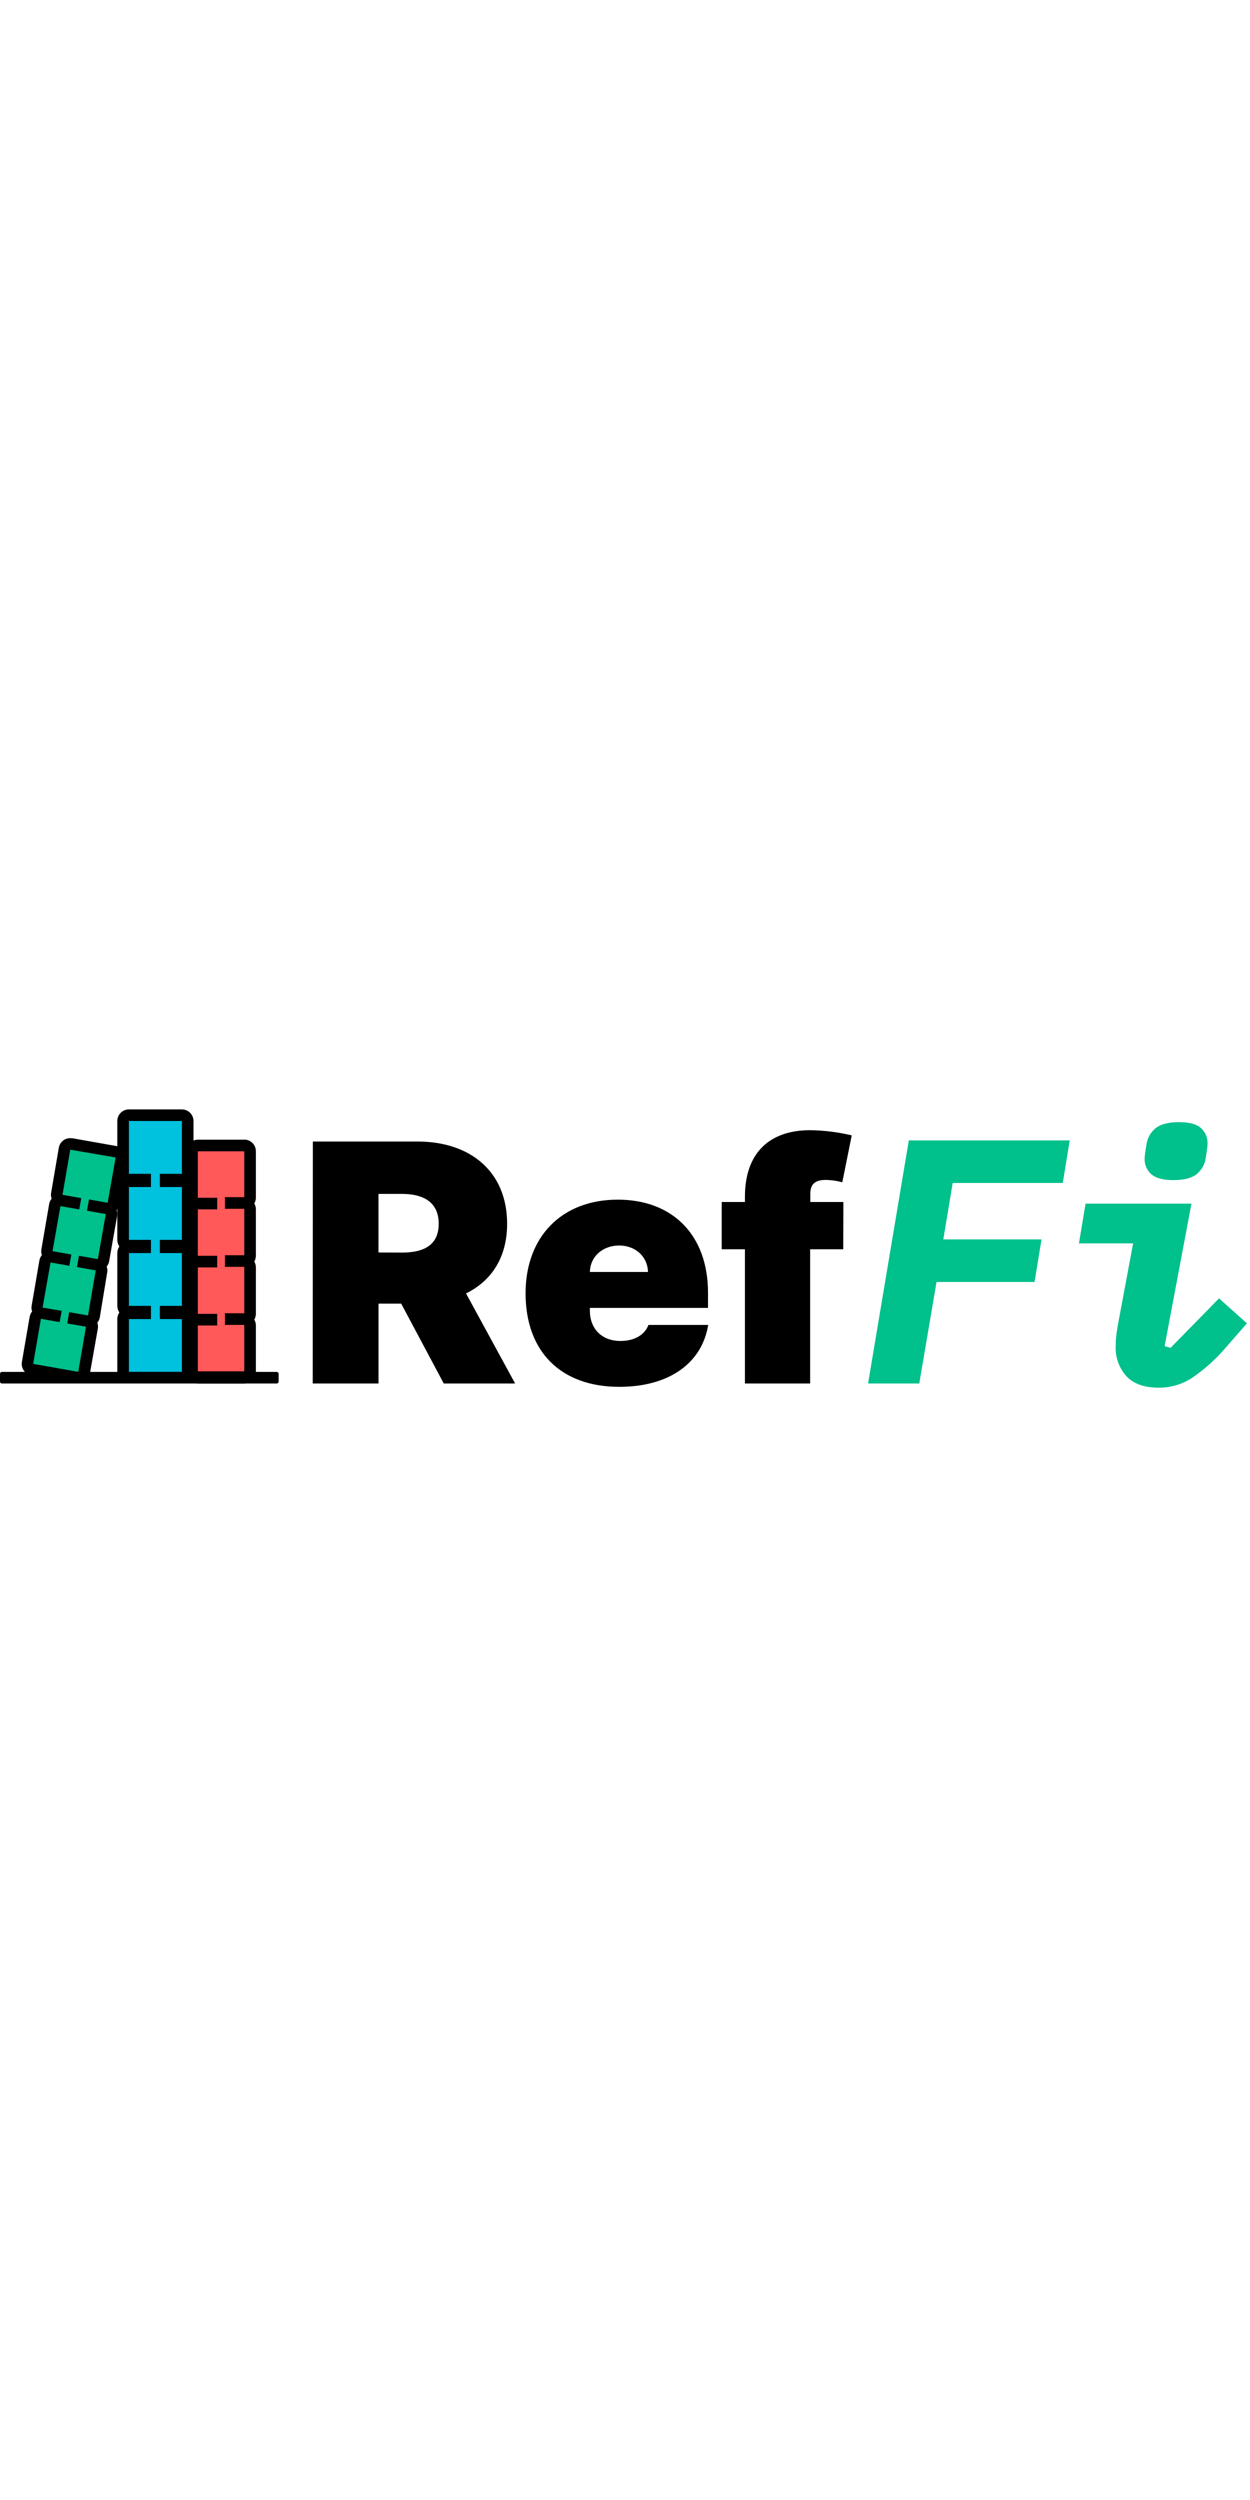 <svg width="100" height="200"  viewBox="0 0 323 73" fill="none" xmlns="http://www.w3.org/2000/svg">
<path d="M80.84 8.47H107.84C121.73 8.47 131.04 16.41 131.04 29.72C131.04 38.39 127.04 44.47 120.42 47.72L133.11 71H114.67L103.67 50.36H97.81V71H80.81L80.84 8.47ZM103.84 37.17C109.79 37.17 113.36 35.06 113.36 29.72C113.36 24.38 109.75 22 103.8 22H97.8V37.14L103.84 37.17Z" fill="black"/>
<path d="M135.81 47.67C135.81 33.14 145.09 23.49 159.63 23.49C173.79 23.49 182.95 32.62 182.95 47.55V51.46H152.42V52.19C152.42 56.71 155.35 60.01 160.36 60.01C163.81 60.01 166.59 58.51 167.56 55.86H183C181.41 65.63 173.05 71.86 160 71.86C145 71.85 135.81 62.85 135.81 47.67ZM167.44 42.18C167.35 38.18 164.17 35.34 159.99 35.34C155.81 35.34 152.51 38.12 152.42 42.18H167.44Z" fill="black"/>
<path d="M217.89 36.31H209.34V71H192.49V36.31H186.49V24.1H192.49V22.76C192.49 11.16 199.09 5.54 209.34 5.54C212.962 5.592 216.567 6.041 220.09 6.88L217.65 19C216.257 18.621 214.823 18.416 213.38 18.39C210.2 18.39 209.38 19.86 209.38 22.06V24.1H217.93L217.89 36.31Z" fill="black"/>
<path d="M224.31 71L234.84 8.18H276.42L274.62 19.18H246.18L243.75 33.76H269.13L267.33 44.76H242L237.54 71H224.31Z" fill="#00C08B"/>
<path d="M299.46 72.08C295.74 72.08 292.95 71.103 291.09 69.15C289.153 67 288.15 64.169 288.3 61.28C288.297 60.277 288.357 59.275 288.48 58.28C288.6 57.32 288.84 55.91 289.2 54.05L292.8 34.79H278.8L280.51 24.53H307.87L300.94 61.34L302.47 61.79L315 49L322.2 55.45L316.71 61.75C314.191 64.689 311.304 67.29 308.12 69.49C305.552 71.188 302.539 72.089 299.46 72.08V72.08ZM303.15 18.44C300.483 18.44 298.58 17.917 297.44 16.87C296.906 16.378 296.481 15.779 296.194 15.113C295.906 14.446 295.762 13.726 295.77 13C295.778 12.592 295.808 12.185 295.86 11.78C295.92 11.28 296.04 10.48 296.22 9.4C296.415 7.667 297.289 6.081 298.65 4.99C299.983 3.97 301.983 3.46 304.65 3.46C307.35 3.46 309.26 3.99 310.37 5.03C310.908 5.529 311.334 6.136 311.62 6.812C311.907 7.488 312.046 8.216 312.03 8.95C312.023 9.358 311.993 9.765 311.94 10.17C311.88 10.68 311.76 11.47 311.58 12.55C311.385 14.283 310.511 15.869 309.15 16.96C307.85 17.947 305.85 18.44 303.15 18.44V18.44Z" fill="#00C08B"/>
<path d="M51.09 69.5C50.692 69.5 50.311 69.342 50.029 69.061C49.748 68.779 49.59 68.398 49.59 68V56C49.59 55.602 49.748 55.221 50.029 54.939C50.311 54.658 50.692 54.5 51.09 54.5C50.692 54.5 50.311 54.342 50.029 54.061C49.748 53.779 49.59 53.398 49.59 53V41C49.59 40.602 49.748 40.221 50.029 39.939C50.311 39.658 50.692 39.5 51.09 39.5C50.692 39.5 50.311 39.342 50.029 39.061C49.748 38.779 49.59 38.398 49.59 38V26C49.59 25.602 49.748 25.221 50.029 24.939C50.311 24.658 50.692 24.5 51.09 24.5C50.692 24.5 50.311 24.342 50.029 24.061C49.748 23.779 49.59 23.398 49.59 23V11C49.59 10.602 49.748 10.221 50.029 9.939C50.311 9.658 50.692 9.5 51.09 9.5H63.09C63.488 9.5 63.869 9.658 64.151 9.939C64.432 10.221 64.59 10.602 64.59 11V23C64.59 23.398 64.432 23.779 64.151 24.061C63.869 24.342 63.488 24.5 63.09 24.5C63.488 24.5 63.869 24.658 64.151 24.939C64.432 25.221 64.59 25.602 64.59 26V38C64.59 38.398 64.432 38.779 64.151 39.061C63.869 39.342 63.488 39.5 63.09 39.5C63.488 39.5 63.869 39.658 64.151 39.939C64.432 40.221 64.59 40.602 64.59 41V53C64.59 53.398 64.432 53.779 64.151 54.061C63.869 54.342 63.488 54.5 63.09 54.5C63.488 54.5 63.869 54.658 64.151 54.939C64.432 55.221 64.59 55.602 64.59 56V68C64.59 68.398 64.432 68.779 64.151 69.061C63.869 69.342 63.488 69.5 63.09 69.5H51.09Z" fill="#FF595A"/>
<path d="M63.12 10.85V22.85H58.12V25.85H63.12V37.85H58.12V40.85H63.12V52.85H58.12V55.85H63.12V67.85H51.12V56H56.12V53H51.12V41H56.12V38H51.12V26H56.12V23H51.12V11H63.12V10.85ZM63.12 8H51.12C50.324 8 49.561 8.316 48.999 8.879C48.436 9.441 48.12 10.204 48.12 11V23C48.118 23.53 48.256 24.051 48.52 24.51C48.254 24.965 48.115 25.483 48.12 26.01V38.01C48.118 38.54 48.256 39.061 48.52 39.52C48.254 39.975 48.115 40.493 48.12 41.02V53.02C48.115 53.547 48.254 54.065 48.52 54.52C48.256 54.979 48.118 55.5 48.12 56.03V68.03C48.12 68.826 48.436 69.589 48.999 70.151C49.561 70.714 50.324 71.03 51.12 71.03H63.12C63.916 71.03 64.679 70.714 65.241 70.151C65.804 69.589 66.12 68.826 66.12 68.03V56C66.119 55.469 65.978 54.948 65.71 54.49C65.979 54.036 66.121 53.518 66.12 52.99V40.99C66.121 40.462 65.979 39.944 65.71 39.49C65.978 39.032 66.119 38.511 66.12 37.98V25.98C66.121 25.452 65.979 24.934 65.71 24.48C65.978 24.022 66.119 23.501 66.12 22.97V10.97C66.12 10.174 65.804 9.411 65.241 8.849C64.679 8.286 63.916 7.97 63.12 7.97V8Z" fill="black"/>
<path d="M33.31 69.5C32.912 69.5 32.531 69.342 32.249 69.061C31.968 68.779 31.81 68.398 31.81 68V54.35C31.81 53.952 31.968 53.571 32.249 53.289C32.531 53.008 32.912 52.85 33.31 52.85H37.5V52.44H33.31C32.912 52.44 32.531 52.282 32.249 52.001C31.968 51.719 31.81 51.338 31.81 50.94V37.29C31.81 36.892 31.968 36.511 32.249 36.229C32.531 35.948 32.912 35.79 33.31 35.79H37.5V35.38H33.31C32.912 35.38 32.531 35.222 32.249 34.941C31.968 34.659 31.81 34.278 31.81 33.88V20.23C31.81 19.832 31.968 19.451 32.249 19.169C32.531 18.888 32.912 18.73 33.31 18.73H37.5V18.32H33.31C32.912 18.32 32.531 18.162 32.249 17.881C31.968 17.599 31.81 17.218 31.81 16.82V3.17C31.81 2.772 31.968 2.391 32.249 2.109C32.531 1.828 32.912 1.67 33.31 1.67H47C47.398 1.67 47.779 1.828 48.061 2.109C48.342 2.391 48.5 2.772 48.5 3.17V16.82C48.5 17.218 48.342 17.599 48.061 17.881C47.779 18.162 47.398 18.32 47 18.32H42.81V18.73H47C47.398 18.73 47.779 18.888 48.061 19.169C48.342 19.451 48.5 19.832 48.5 20.23V33.88C48.5 34.278 48.342 34.659 48.061 34.941C47.779 35.222 47.398 35.38 47 35.38H42.81V35.79H47C47.398 35.79 47.779 35.948 48.061 36.229C48.342 36.511 48.5 36.892 48.5 37.29V50.94C48.5 51.338 48.342 51.719 48.061 52.001C47.779 52.282 47.398 52.44 47 52.44H42.81V52.85H47C47.398 52.85 47.779 53.008 48.061 53.289C48.342 53.571 48.5 53.952 48.5 54.35V68C48.5 68.398 48.342 68.779 48.061 69.061C47.779 69.342 47.398 69.5 47 69.5H33.31Z" fill="#00C1DE"/>
<path d="M47 3.17V16.82H41.31V20.23H47V33.88H41.31V37.29H47V50.94H41.31V54.35H47V68H33.31V54.35H39V50.94H33.31V37.29H39V33.88H33.31V20.23H39V16.82H33.31V3.17H47ZM47 0.17H33.31C32.514 0.17 31.751 0.486 31.189 1.049C30.626 1.611 30.31 2.374 30.31 3.17V16.82C30.312 17.43 30.497 18.026 30.84 18.53C30.495 19.03 30.311 19.623 30.31 20.23V33.88C30.312 34.49 30.497 35.086 30.84 35.59C30.495 36.09 30.311 36.683 30.31 37.29V50.94C30.311 51.547 30.495 52.14 30.84 52.64C30.497 53.144 30.312 53.74 30.31 54.35V68C30.31 68.796 30.626 69.559 31.189 70.121C31.751 70.684 32.514 71 33.31 71H47C47.796 71 48.559 70.684 49.121 70.121C49.684 69.559 50 68.796 50 68V54.35C49.999 53.738 49.81 53.142 49.46 52.64C49.812 52.143 50 51.549 50 50.94V37.29C50 36.681 49.812 36.087 49.46 35.59C49.81 35.088 49.999 34.492 50 33.88V20.23C50 19.621 49.812 19.027 49.46 18.53C49.81 18.028 49.999 17.432 50 16.82V3.17C50 2.374 49.684 1.611 49.121 1.049C48.559 0.486 47.796 0.17 47 0.17Z" fill="black"/>
<path d="M20.12 69.5C20.034 69.51 19.946 69.51 19.86 69.5L8.2 67.42C8.007 67.385 7.822 67.312 7.657 67.206C7.492 67.099 7.35 66.961 7.238 66.8C7.127 66.638 7.048 66.456 7.007 66.264C6.966 66.071 6.964 65.873 7 65.68L9 54C9.031 53.8 9.101 53.608 9.208 53.437C9.314 53.265 9.455 53.116 9.62 53C9.871 52.822 10.172 52.727 10.48 52.73V52.73C10.186 52.625 9.932 52.433 9.75 52.18C9.53 51.851 9.441 51.451 9.5 51.06L11.56 39.4C11.621 39.052 11.803 38.737 12.074 38.51C12.345 38.283 12.687 38.159 13.04 38.16C12.702 38.046 12.416 37.815 12.232 37.509C12.049 37.203 11.981 36.842 12.04 36.49L14.18 24.9C14.208 24.701 14.277 24.509 14.382 24.337C14.487 24.165 14.626 24.016 14.79 23.9C15.043 23.724 15.342 23.63 15.65 23.63V23.63C15.354 23.524 15.099 23.328 14.92 23.07C14.709 22.756 14.627 22.373 14.69 22L16.69 10.35C16.753 10.003 16.936 9.689 17.206 9.463C17.476 9.236 17.817 9.111 18.17 9.11H18.43L30.09 11.17C30.29 11.197 30.482 11.264 30.654 11.37C30.826 11.475 30.975 11.614 31.09 11.78C31.204 11.941 31.284 12.123 31.327 12.315C31.37 12.507 31.374 12.706 31.34 12.9L29.34 24.56C29.277 24.907 29.094 25.221 28.824 25.447C28.554 25.674 28.213 25.799 27.86 25.8V25.8C28.197 25.916 28.482 26.147 28.665 26.452C28.848 26.758 28.917 27.118 28.86 27.47L26.8 39.12C26.77 39.32 26.7 39.512 26.594 39.684C26.487 39.856 26.346 40.005 26.18 40.12C25.929 40.298 25.628 40.393 25.32 40.39C25.659 40.506 25.945 40.739 26.129 41.046C26.312 41.354 26.38 41.717 26.32 42.07L24.26 53.72C24.201 54.067 24.021 54.382 23.752 54.609C23.483 54.836 23.142 54.96 22.79 54.96V54.96C23.129 55.072 23.417 55.303 23.6 55.609C23.784 55.916 23.851 56.278 23.79 56.63L21.6 68.26C21.537 68.607 21.354 68.921 21.084 69.147C20.814 69.374 20.473 69.499 20.12 69.5V69.5Z" fill="#00C08B"/>
<path d="M18.22 10.59L29.88 12.59L27.82 24.3L23 23.44L22.48 26.35L27.34 27.21L25.28 38.86L20.4 38L19.88 40.91L24.74 41.77L22.74 53.42L17.88 52.56L17.37 55.48L22.22 56.33L20.22 67.99L8.57 65.93L10.57 54.28L15.42 55.14L15.94 52.22L11 51.38L13.06 39.72L17.91 40.58L18.43 37.67L13.57 36.81L15.62 25.16L20.48 26.01L21 23.1L16.15 22.24L18.15 10.59H18.22ZM18.15 7.59C17.535 7.589 16.934 7.778 16.43 8.13C16.108 8.357 15.833 8.645 15.622 8.978C15.411 9.31 15.268 9.682 15.2 10.07L13.21 21.72C13.12 22.233 13.165 22.76 13.34 23.25C13.007 23.645 12.786 24.121 12.7 24.63L10.7 36.29C10.603 36.798 10.644 37.323 10.82 37.81C10.493 38.212 10.273 38.69 10.18 39.2L8.18 50.86C8.088 51.368 8.13 51.892 8.3 52.38C7.977 52.784 7.757 53.261 7.66 53.77L5.66 65.42C5.591 65.808 5.599 66.206 5.684 66.591C5.768 66.976 5.928 67.34 6.154 67.664C6.38 67.987 6.667 68.262 6.999 68.475C7.331 68.687 7.702 68.831 8.09 68.9L19.75 70.9C19.922 70.931 20.096 70.948 20.27 70.95C20.886 70.948 21.487 70.756 21.99 70.4C22.639 69.945 23.081 69.251 23.22 68.47L25.28 56.81C25.368 56.301 25.324 55.777 25.15 55.29C25.48 54.89 25.7 54.411 25.79 53.9L27.7 42.3C27.79 41.787 27.745 41.26 27.57 40.77C27.903 40.372 28.124 39.892 28.21 39.38L30.26 27.73C30.352 27.221 30.31 26.698 30.14 26.21C30.466 25.807 30.686 25.329 30.78 24.82L32.78 13.16C32.917 12.378 32.738 11.573 32.282 10.923C31.827 10.272 31.132 9.829 30.35 9.69L18.74 7.63C18.567 7.615 18.393 7.615 18.22 7.63L18.15 7.59Z" fill="black"/>
<path d="M71.5 68H0.5C0.224 68 0 68.224 0 68.5V70.5C0 70.776 0.224 71 0.5 71H71.5C71.776 71 72 70.776 72 70.5V68.5C72 68.224 71.776 68 71.5 68Z" fill="black"/>
</svg>
